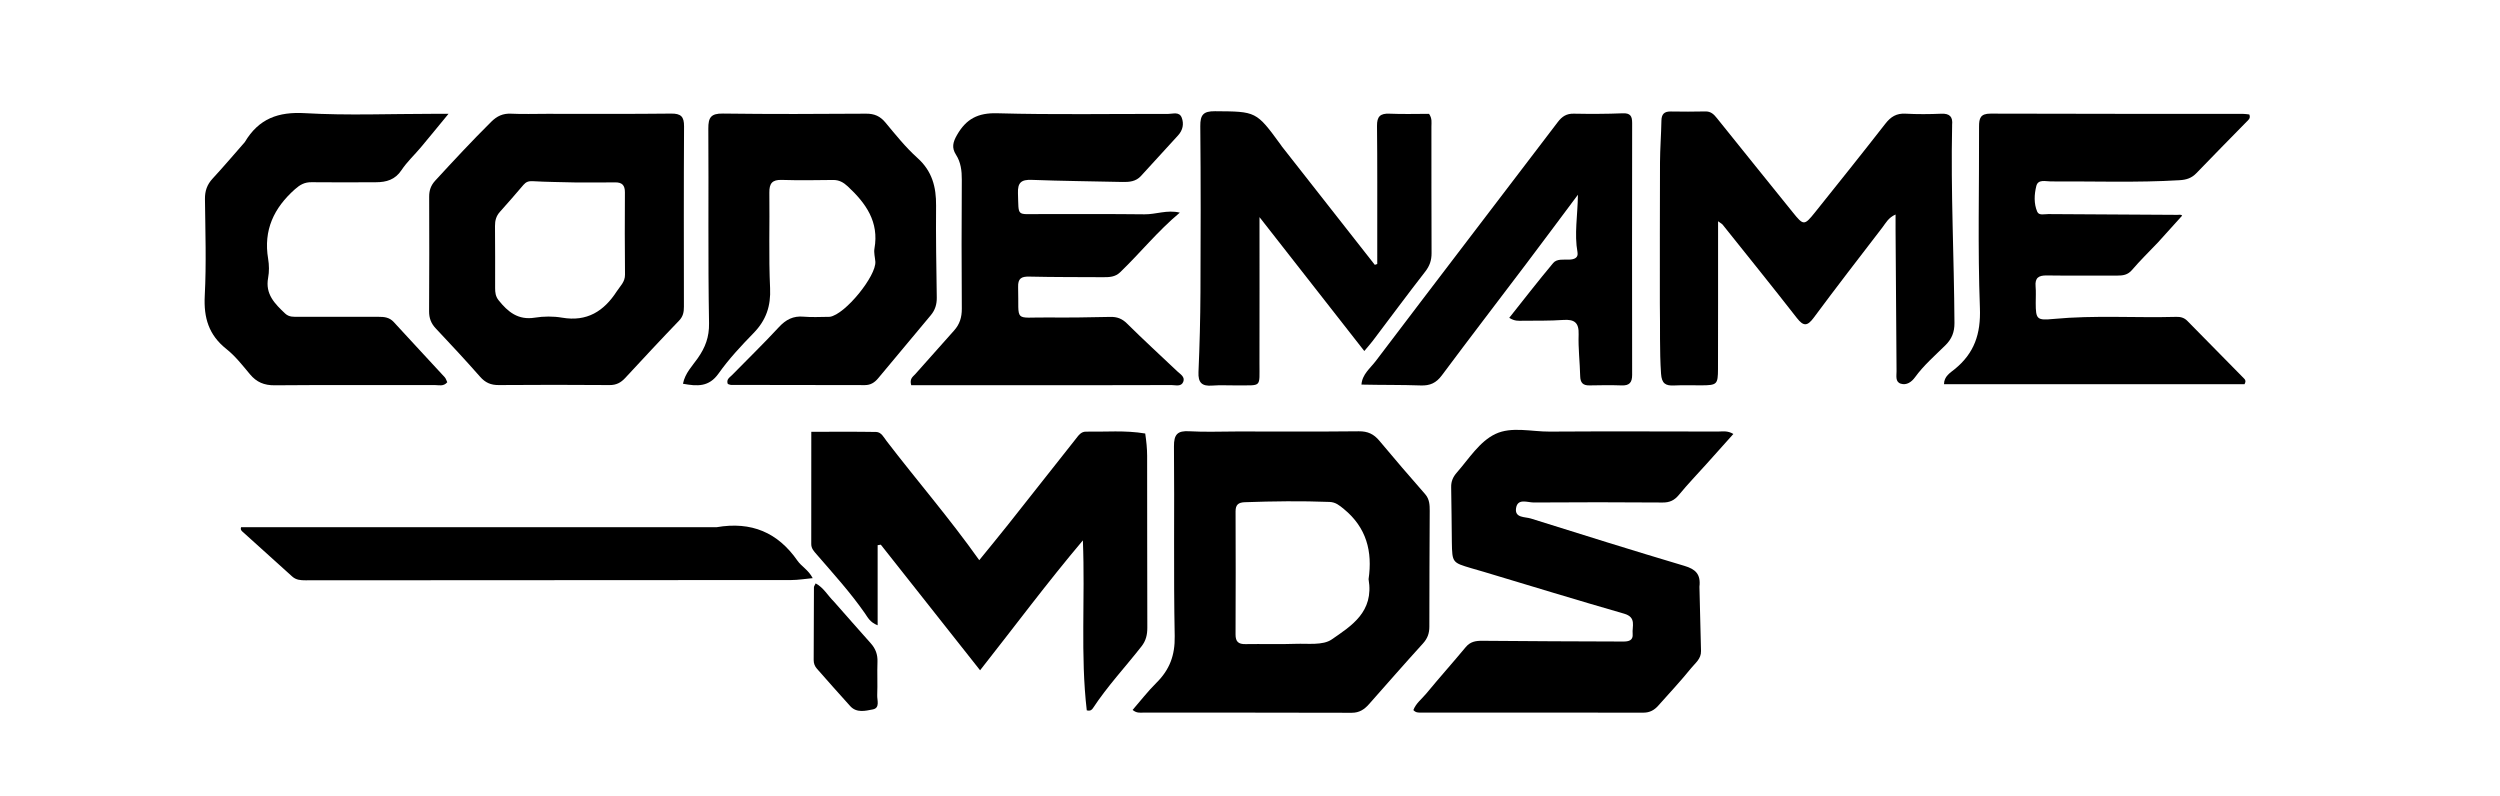 <?xml version="1.0" encoding="utf-8"?>
<svg version="1.1" id="Layer_1" xmlns="http://www.w3.org/2000/svg" x="0px" y="0px" width="100%" viewBox="0 333.99 1046.74 333.28" enable-background="new 0 0 1024 1024">
  <path fill="#000000" opacity="1" stroke="none" d=" M711.546,579.661 C711.803,588.931 711.959,597.752 712.209,606.57 C712.302,609.839 709.785,611.631 708.096,613.715 C703.7,619.141 698.925,624.26 694.276,629.478 C692.666,631.285 690.738,632.374 688.182,632.372 C657.035,632.342 625.888,632.356 594.741,632.348 C593.777,632.348 592.762,632.382 591.769,631.296 C592.851,628.42 595.353,626.598 597.193,624.364 C602.587,617.818 608.247,611.492 613.667,604.967 C615.602,602.638 617.836,602.256 620.708,602.287 C640.355,602.498 660.004,602.51 679.652,602.599 C681.88,602.609 683.853,602.171 683.585,599.396 C683.283,596.274 685.314,592.458 680.018,590.935 C660.382,585.287 640.848,579.285 621.274,573.42 C619.524,572.896 617.76,572.413 616.008,571.893 C608.077,569.534 608.036,569.533 607.883,561.009 C607.746,553.349 607.787,545.685 607.598,538.027 C607.536,535.511 608.371,533.662 610.023,531.783 C615.081,526.03 619.428,518.864 626.15,515.68 C632.907,512.48 641.213,514.749 648.831,514.702 C672.315,514.556 695.801,514.637 719.286,514.679 C721.221,514.682 723.26,514.185 725.755,515.689 C721.957,519.931 718.273,524.055 714.578,528.169 C710.687,532.501 706.647,536.71 702.946,541.198 C701.071,543.472 699.105,544.412 696.149,544.391 C678.161,544.264 660.172,544.242 642.185,544.381 C639.549,544.401 635.326,542.427 634.746,546.899 C634.226,550.902 638.526,550.329 640.955,551.091 C662.363,557.808 683.773,564.525 705.278,570.923 C709.86,572.286 712.174,574.374 711.546,579.661 z"/>
  <path fill="#000000" opacity="1" stroke="none" d=" M518,514.649 C535.315,514.649 552.131,514.753 568.944,514.571 C572.651,514.531 575.202,515.726 577.516,518.505 C583.799,526.05 590.217,533.484 596.687,540.87 C598.536,542.979 598.621,545.421 598.616,547.889 C598.587,564.032 598.421,580.175 598.465,596.318 C598.473,599.185 597.692,601.318 595.755,603.447 C588.142,611.814 580.707,620.343 573.204,628.811 C571.275,630.988 569.186,632.44 565.953,632.428 C536.818,632.325 507.683,632.379 478.549,632.364 C477.264,632.363 475.885,632.63 474.22,631.233 C477.525,627.431 480.612,623.41 484.183,619.878 C489.691,614.431 492.001,608.387 491.845,600.362 C491.328,573.901 491.784,547.422 491.532,520.954 C491.483,515.827 493.027,514.255 498.027,514.557 C504.496,514.947 511.007,514.65 518,514.649 M573.019,576.475 C574.716,564.875 572.15,554.877 562.665,547.11 C560.771,545.559 559.21,544.248 556.692,544.15 C544.863,543.692 533.042,543.845 521.216,544.264 C518.51,544.36 517.318,545.299 517.329,548.114 C517.393,565.277 517.402,582.442 517.318,599.606 C517.303,602.655 518.507,603.731 521.476,603.678 C528.473,603.554 535.48,603.82 542.469,603.559 C547.595,603.368 553.874,604.291 557.572,601.731 C565.738,596.077 575.366,590.247 573.019,576.475 z"/>
  <path fill="#000000" opacity="1" stroke="none" d=" M479.5,515.497 C479.993,518.826 480.294,521.807 480.3,524.789 C480.344,548.776 480.3,572.763 480.378,596.75 C480.388,599.7 479.835,602.2 477.964,604.594 C471.2,613.245 463.662,621.29 457.61,630.5 C457.17,631.17 456.541,631.802 455.025,631.408 C452.33,608.28 454.385,584.859 453.397,560.248 C438.212,578.226 424.836,596.283 410.358,614.636 C396.302,596.852 382.547,579.448 368.793,562.044 C368.35,562.115 367.907,562.187 367.464,562.259 C367.464,573.285 367.464,584.312 367.464,595.795 C364.251,594.553 363.321,592.478 362.148,590.794 C356.04,582.024 348.863,574.142 341.899,566.081 C340.812,564.822 339.665,563.667 339.669,561.787 C339.699,546.333 339.686,530.879 339.686,514.784 C348.967,514.784 357.895,514.693 366.818,514.849 C369,514.888 370.018,517.091 371.21,518.646 C383.857,535.145 397.483,550.877 410.008,568.532 C414.12,563.465 418.094,558.661 421.967,553.777 C431.481,541.784 440.946,529.751 450.438,517.742 C451.568,516.313 452.602,514.678 454.744,514.716 C462.886,514.859 471.045,514.075 479.5,515.497 z"/>
  <path fill="#000000" opacity="1" stroke="none" d=" M903.515,435.512 C899.709,439.5 896.006,443.114 892.66,447.032 C890.885,449.111 888.863,449.387 886.461,449.378 C876.632,449.341 866.801,449.466 856.974,449.319 C853.593,449.268 851.977,450.294 852.294,453.876 C852.499,456.191 852.344,458.538 852.35,460.87 C852.368,467.73 852.861,468.188 859.845,467.528 C876.969,465.909 894.14,467.134 911.282,466.66 C913.025,466.612 914.54,467.032 915.81,468.325 C923.746,476.407 931.71,484.462 939.646,492.544 C940.104,493.011 940.451,493.63 939.786,494.84 C898.103,494.84 856.125,494.84 813.946,494.84 C813.959,491.529 816.598,490.05 818.443,488.542 C826.646,481.843 829.385,473.812 828.98,462.973 C828.035,437.686 828.711,412.339 828.622,387.017 C828.609,383.492 829.186,381.545 833.467,381.562 C868.618,381.702 903.77,381.638 938.921,381.652 C939.899,381.652 940.876,381.827 941.771,381.913 C942.462,383.532 941.327,384.255 940.576,385.026 C933.605,392.186 926.544,399.261 919.633,406.479 C917.633,408.567 915.454,409.267 912.598,409.44 C894.618,410.524 876.631,409.853 858.648,409.952 C856.481,409.964 853.333,408.911 852.592,411.889 C851.722,415.381 851.516,419.237 852.989,422.654 C853.705,424.315 856.003,423.613 857.614,423.625 C875.602,423.755 893.59,423.841 911.579,423.949 C912.366,423.954 913.255,423.693 913.642,424.294 C910.326,427.977 907.047,431.62 903.515,435.512 z"/>
  <path fill="#000000" opacity="1" stroke="none" d=" M694.972,461 C694.984,441.003 694.946,421.506 695.037,402.009 C695.064,396.185 695.534,390.365 695.631,384.54 C695.677,381.795 696.787,380.626 699.528,380.672 C704.359,380.752 709.194,380.763 714.024,380.65 C716.343,380.596 717.579,381.848 718.901,383.5 C729.409,396.636 740.009,409.698 750.555,422.804 C755.106,428.46 755.418,428.542 759.913,422.932 C769.806,410.586 779.693,398.234 789.417,385.755 C791.667,382.867 794.058,381.379 797.812,381.584 C802.797,381.855 807.814,381.818 812.804,381.602 C816.36,381.447 817.698,382.923 817.342,386.298 C817.324,386.462 817.347,386.631 817.344,386.797 C816.754,414.286 818.164,441.753 818.325,469.234 C818.347,473.02 817.228,475.891 814.536,478.549 C810.158,482.872 805.465,486.917 801.815,491.94 C800.338,493.973 798.258,495.398 795.841,494.632 C793.463,493.879 794.093,491.291 794.076,489.398 C793.898,469.735 793.79,450.072 793.666,430.409 C793.654,428.438 793.664,426.467 793.664,423.805 C790.648,425.113 789.542,427.415 788.127,429.255 C778.48,441.795 768.814,454.323 759.389,467.029 C756.728,470.615 755.103,470.676 752.352,467.147 C742.115,454.012 731.65,441.055 721.255,428.043 C720.974,427.692 720.514,427.482 719.352,426.632 C719.352,429.34 719.353,431.428 719.352,433.515 C719.346,451.846 719.37,470.176 719.316,488.507 C719.297,494.941 718.883,495.28 712.487,495.33 C708.654,495.361 704.814,495.187 700.991,495.383 C697.364,495.569 695.755,494.598 695.474,490.475 C694.814,480.81 695.155,471.156 694.972,461 z"/>
  <path fill="#000000" opacity="1" stroke="none" d=" M229,381.649 C246.656,381.643 263.812,381.751 280.965,381.55 C285.094,381.501 286.435,382.773 286.41,386.924 C286.26,412.073 286.328,437.224 286.351,462.374 C286.353,464.59 286.05,466.449 284.331,468.231 C276.702,476.137 269.236,484.201 261.761,492.254 C259.969,494.185 258.051,495.236 255.256,495.215 C239.767,495.096 224.277,495.095 208.788,495.214 C205.515,495.239 203.191,494.212 201.01,491.73 C194.967,484.851 188.717,478.151 182.44,471.483 C180.48,469.4 179.642,467.168 179.658,464.313 C179.75,448.324 179.753,432.334 179.693,416.345 C179.683,413.691 180.401,411.608 182.237,409.611 C189.901,401.275 197.608,392.989 205.648,385.005 C208.084,382.586 210.567,381.422 214.013,381.591 C218.831,381.826 223.67,381.65 229,381.649 M240.501,410.374 C234.681,410.224 228.855,410.19 223.046,409.852 C221.323,409.751 220.225,410.157 219.163,411.4 C215.923,415.196 212.658,418.973 209.319,422.682 C207.766,424.408 207.231,426.314 207.255,428.607 C207.345,437.266 207.308,445.926 207.307,454.586 C207.306,456.433 207.48,458.097 208.758,459.699 C212.665,464.598 216.947,468.109 223.899,466.994 C227.633,466.395 231.634,466.358 235.355,466.998 C245.775,468.787 252.846,464.31 258.254,455.95 C259.678,453.75 261.719,452.037 261.686,448.992 C261.562,437.503 261.583,426.011 261.647,414.521 C261.664,411.558 260.473,410.293 257.487,410.351 C252.16,410.455 246.829,410.377 240.501,410.374 z"/>
  <path fill="#000000" opacity="1" stroke="none" d=" M429,495.283 C412.761,495.284 397.022,495.284 381.522,495.284 C380.736,492.497 382.253,491.722 383.203,490.654 C388.626,484.555 394.029,478.438 399.482,472.366 C401.833,469.748 402.732,466.806 402.707,463.246 C402.58,445.248 402.587,427.248 402.702,409.25 C402.726,405.476 402.3,401.932 400.252,398.74 C398.387,395.835 398.982,393.496 400.686,390.521 C404.532,383.804 409.411,381.185 417.543,381.413 C441.357,382.079 465.201,381.622 489.033,381.694 C491.026,381.7 493.768,380.593 494.788,383.268 C495.773,385.854 495.255,388.505 493.238,390.696 C488.046,396.332 482.88,401.991 477.727,407.663 C475.595,410.01 472.845,410.245 469.936,410.179 C457.278,409.892 444.614,409.777 431.964,409.302 C427.648,409.14 426.049,410.389 426.216,414.896 C426.585,424.892 425.408,423.588 435.203,423.631 C449.869,423.696 464.537,423.528 479.2,423.722 C484.002,423.785 488.665,421.733 493.979,423.018 C484.708,430.763 477.38,439.934 468.953,448.028 C466.941,449.961 464.502,450.065 461.977,450.05 C451.645,449.988 441.311,450.047 430.983,449.802 C427.601,449.722 426.177,450.567 426.284,454.211 C426.725,469.324 424.083,466.758 438.853,466.915 C447.517,467.007 456.185,466.866 464.848,466.677 C467.691,466.615 469.784,467.367 471.897,469.468 C478.747,476.28 485.899,482.79 492.904,489.448 C494.183,490.663 496.276,491.771 495.417,493.878 C494.542,496.025 492.209,495.208 490.496,495.214 C470.164,495.282 449.832,495.272 429,495.283 z"/>
  <path fill="#000000" opacity="1" stroke="none" d=" M347.442,466.64 C353.913,465.648 366.963,449.456 366.504,443.526 C366.362,441.7 365.819,439.805 366.13,438.061 C368.125,426.871 362.54,419.073 354.949,412.022 C353.136,410.338 351.325,409.311 348.781,409.345 C341.618,409.442 334.448,409.542 327.291,409.319 C323.288,409.194 322.076,410.836 322.124,414.634 C322.292,427.961 321.819,441.31 322.432,454.612 C322.78,462.173 320.758,468.064 315.541,473.421 C310.321,478.779 305.154,484.315 300.845,490.397 C296.835,496.056 291.968,495.77 285.955,494.664 C286.833,490.208 289.876,487.23 292.175,483.937 C295.281,479.487 296.976,475.153 296.873,469.314 C296.398,442.165 296.759,415.003 296.572,387.847 C296.54,383.197 297.661,381.47 302.645,381.537 C322.634,381.807 342.63,381.724 362.622,381.585 C366.117,381.56 368.522,382.638 370.748,385.316 C375.002,390.436 379.206,395.706 384.136,400.127 C390.287,405.643 392.008,412.28 391.932,420.096 C391.808,432.922 392.037,445.752 392.223,458.58 C392.263,461.401 391.537,463.797 389.74,465.944 C382.366,474.751 375.013,483.576 367.66,492.4 C366.208,494.142 364.514,495.238 362.108,495.232 C343.449,495.18 324.79,495.186 306.131,495.151 C305.661,495.151 305.192,494.893 304.731,494.757 C303.975,492.816 305.546,492.018 306.528,491.015 C313.05,484.345 319.756,477.846 326.085,470.998 C329.038,467.803 332.122,466.172 336.516,466.582 C339.984,466.906 343.507,466.645 347.442,466.64 z"/>
  <path fill="#000000" opacity="1" stroke="none" d=" M536.713,395.305 C549.826,412.02 562.725,428.449 575.625,444.877 C575.967,444.761 576.309,444.645 576.652,444.528 C576.652,440.923 576.654,437.317 576.651,433.711 C576.639,418.048 576.718,402.384 576.548,386.723 C576.505,382.79 577.888,381.413 581.781,381.587 C587.394,381.837 593.026,381.651 598.337,381.651 C599.709,383.631 599.327,385.345 599.329,386.964 C599.359,404.626 599.3,422.289 599.391,439.952 C599.406,442.938 598.617,445.294 596.754,447.691 C589.294,457.284 582.065,467.057 574.733,476.751 C573.848,477.921 572.858,479.011 571.226,480.965 C556.488,462.134 542.09,443.737 527.347,424.901 C527.347,445.607 527.387,465.772 527.331,485.937 C527.302,496.523 528.464,495.227 518.052,495.363 C514.554,495.409 511.036,495.15 507.559,495.43 C503.233,495.779 501.605,494.23 501.799,489.772 C502.284,478.627 502.57,467.465 502.626,456.309 C502.743,433.148 502.779,409.985 502.559,386.825 C502.513,382.074 503.826,380.523 508.703,380.559 C525.947,380.686 525.948,380.514 536.227,394.598 C536.325,394.732 536.408,394.877 536.713,395.305 z"/>
  <path fill="#000000" opacity="1" stroke="none" d=" M570.037,495.017 C570.344,490.7 573.706,488.209 576.01,485.169 C601.337,451.738 626.858,418.453 652.254,385.074 C654.024,382.748 655.889,381.531 658.9,381.586 C665.727,381.712 672.567,381.713 679.387,381.429 C682.618,381.295 683.379,382.59 683.375,385.483 C683.32,420.635 683.315,455.788 683.371,490.94 C683.377,494.114 682.254,495.48 678.995,495.363 C674.503,495.202 669.999,495.263 665.503,495.356 C662.746,495.413 661.682,494.212 661.618,491.484 C661.482,485.663 660.761,479.835 660.965,474.034 C661.14,469.05 659.199,467.626 654.527,467.952 C648.885,468.344 643.206,468.234 637.542,468.287 C635.938,468.302 634.252,468.551 631.913,467.062 C638.138,459.242 644.076,451.554 650.31,444.114 C651.85,442.278 654.669,442.765 656.987,442.69 C659.073,442.623 660.927,442.005 660.489,439.591 C659.107,431.97 660.544,424.37 660.673,415.522 C652.952,425.842 645.974,435.244 638.915,444.586 C627.171,460.126 615.301,475.572 603.664,491.192 C601.318,494.341 598.736,495.515 594.877,495.377 C586.726,495.087 578.56,495.219 570.037,495.017 z"/>
  <path fill="#000000" opacity="1" stroke="none" d=" M102.488,393.505 C108.375,383.614 116.526,380.729 127.711,381.375 C145.483,382.402 163.358,381.647 181.19,381.646 C182.986,381.646 184.783,381.646 187.789,381.646 C183.451,386.913 179.855,391.341 176.189,395.709 C173.514,398.897 170.39,401.771 168.113,405.213 C165.445,409.247 161.78,410.279 157.442,410.293 C148.443,410.321 139.443,410.395 130.445,410.283 C127.582,410.247 125.69,411.27 123.503,413.212 C114.657,421.069 110.255,430.347 112.264,442.335 C112.699,444.929 112.746,447.734 112.264,450.309 C110.983,457.144 115.052,461.161 119.365,465.241 C121.059,466.843 123.013,466.633 124.981,466.637 C136.146,466.659 147.312,466.671 158.477,466.64 C160.873,466.634 163.049,466.848 164.834,468.799 C171.92,476.542 179.094,484.205 186.198,491.932 C186.712,492.492 186.923,493.33 187.272,494.035 C185.671,495.917 183.707,495.205 182.011,495.209 C159.681,495.255 137.349,495.118 115.02,495.311 C110.597,495.349 107.425,494.009 104.652,490.685 C101.56,486.979 98.516,483.07 94.775,480.103 C87.39,474.245 85.247,467.03 85.73,457.799 C86.434,444.338 85.963,430.811 85.814,417.314 C85.776,413.917 86.712,411.253 89.026,408.757 C93.555,403.873 97.853,398.776 102.488,393.505 z"/>
  <path fill="#000000" opacity="1" stroke="none" d=" M300,554.736 C314.658,552.203 325.714,556.979 333.899,568.756 C335.581,571.176 338.47,572.591 340.277,576.057 C337.043,576.355 334.18,576.848 331.318,576.85 C263.517,576.916 195.717,576.929 127.916,576.959 C125.89,576.96 123.977,576.857 122.331,575.359 C115.559,569.194 108.725,563.098 101.936,556.952 C101.363,556.433 100.533,555.943 100.935,554.736 C167.092,554.736 233.296,554.736 300,554.736 z"/>
  <path fill="#000000" opacity="1" stroke="none" d=" M349.148,585.867 C354.453,591.877 359.489,597.649 364.6,603.356 C366.598,605.586 367.509,608.038 367.394,611.076 C367.217,615.734 367.479,620.409 367.288,625.066 C367.201,627.177 368.547,630.415 365.427,631.024 C362.344,631.626 358.676,632.581 356.004,629.661 C351.286,624.505 346.704,619.224 342.061,613.999 C341.135,612.957 340.678,611.764 340.684,610.36 C340.721,600.199 340.736,590.038 340.794,579.877 C340.796,579.456 341.154,579.037 341.515,578.249 C344.837,580.03 346.489,583.23 349.148,585.867 z"/>
</svg>